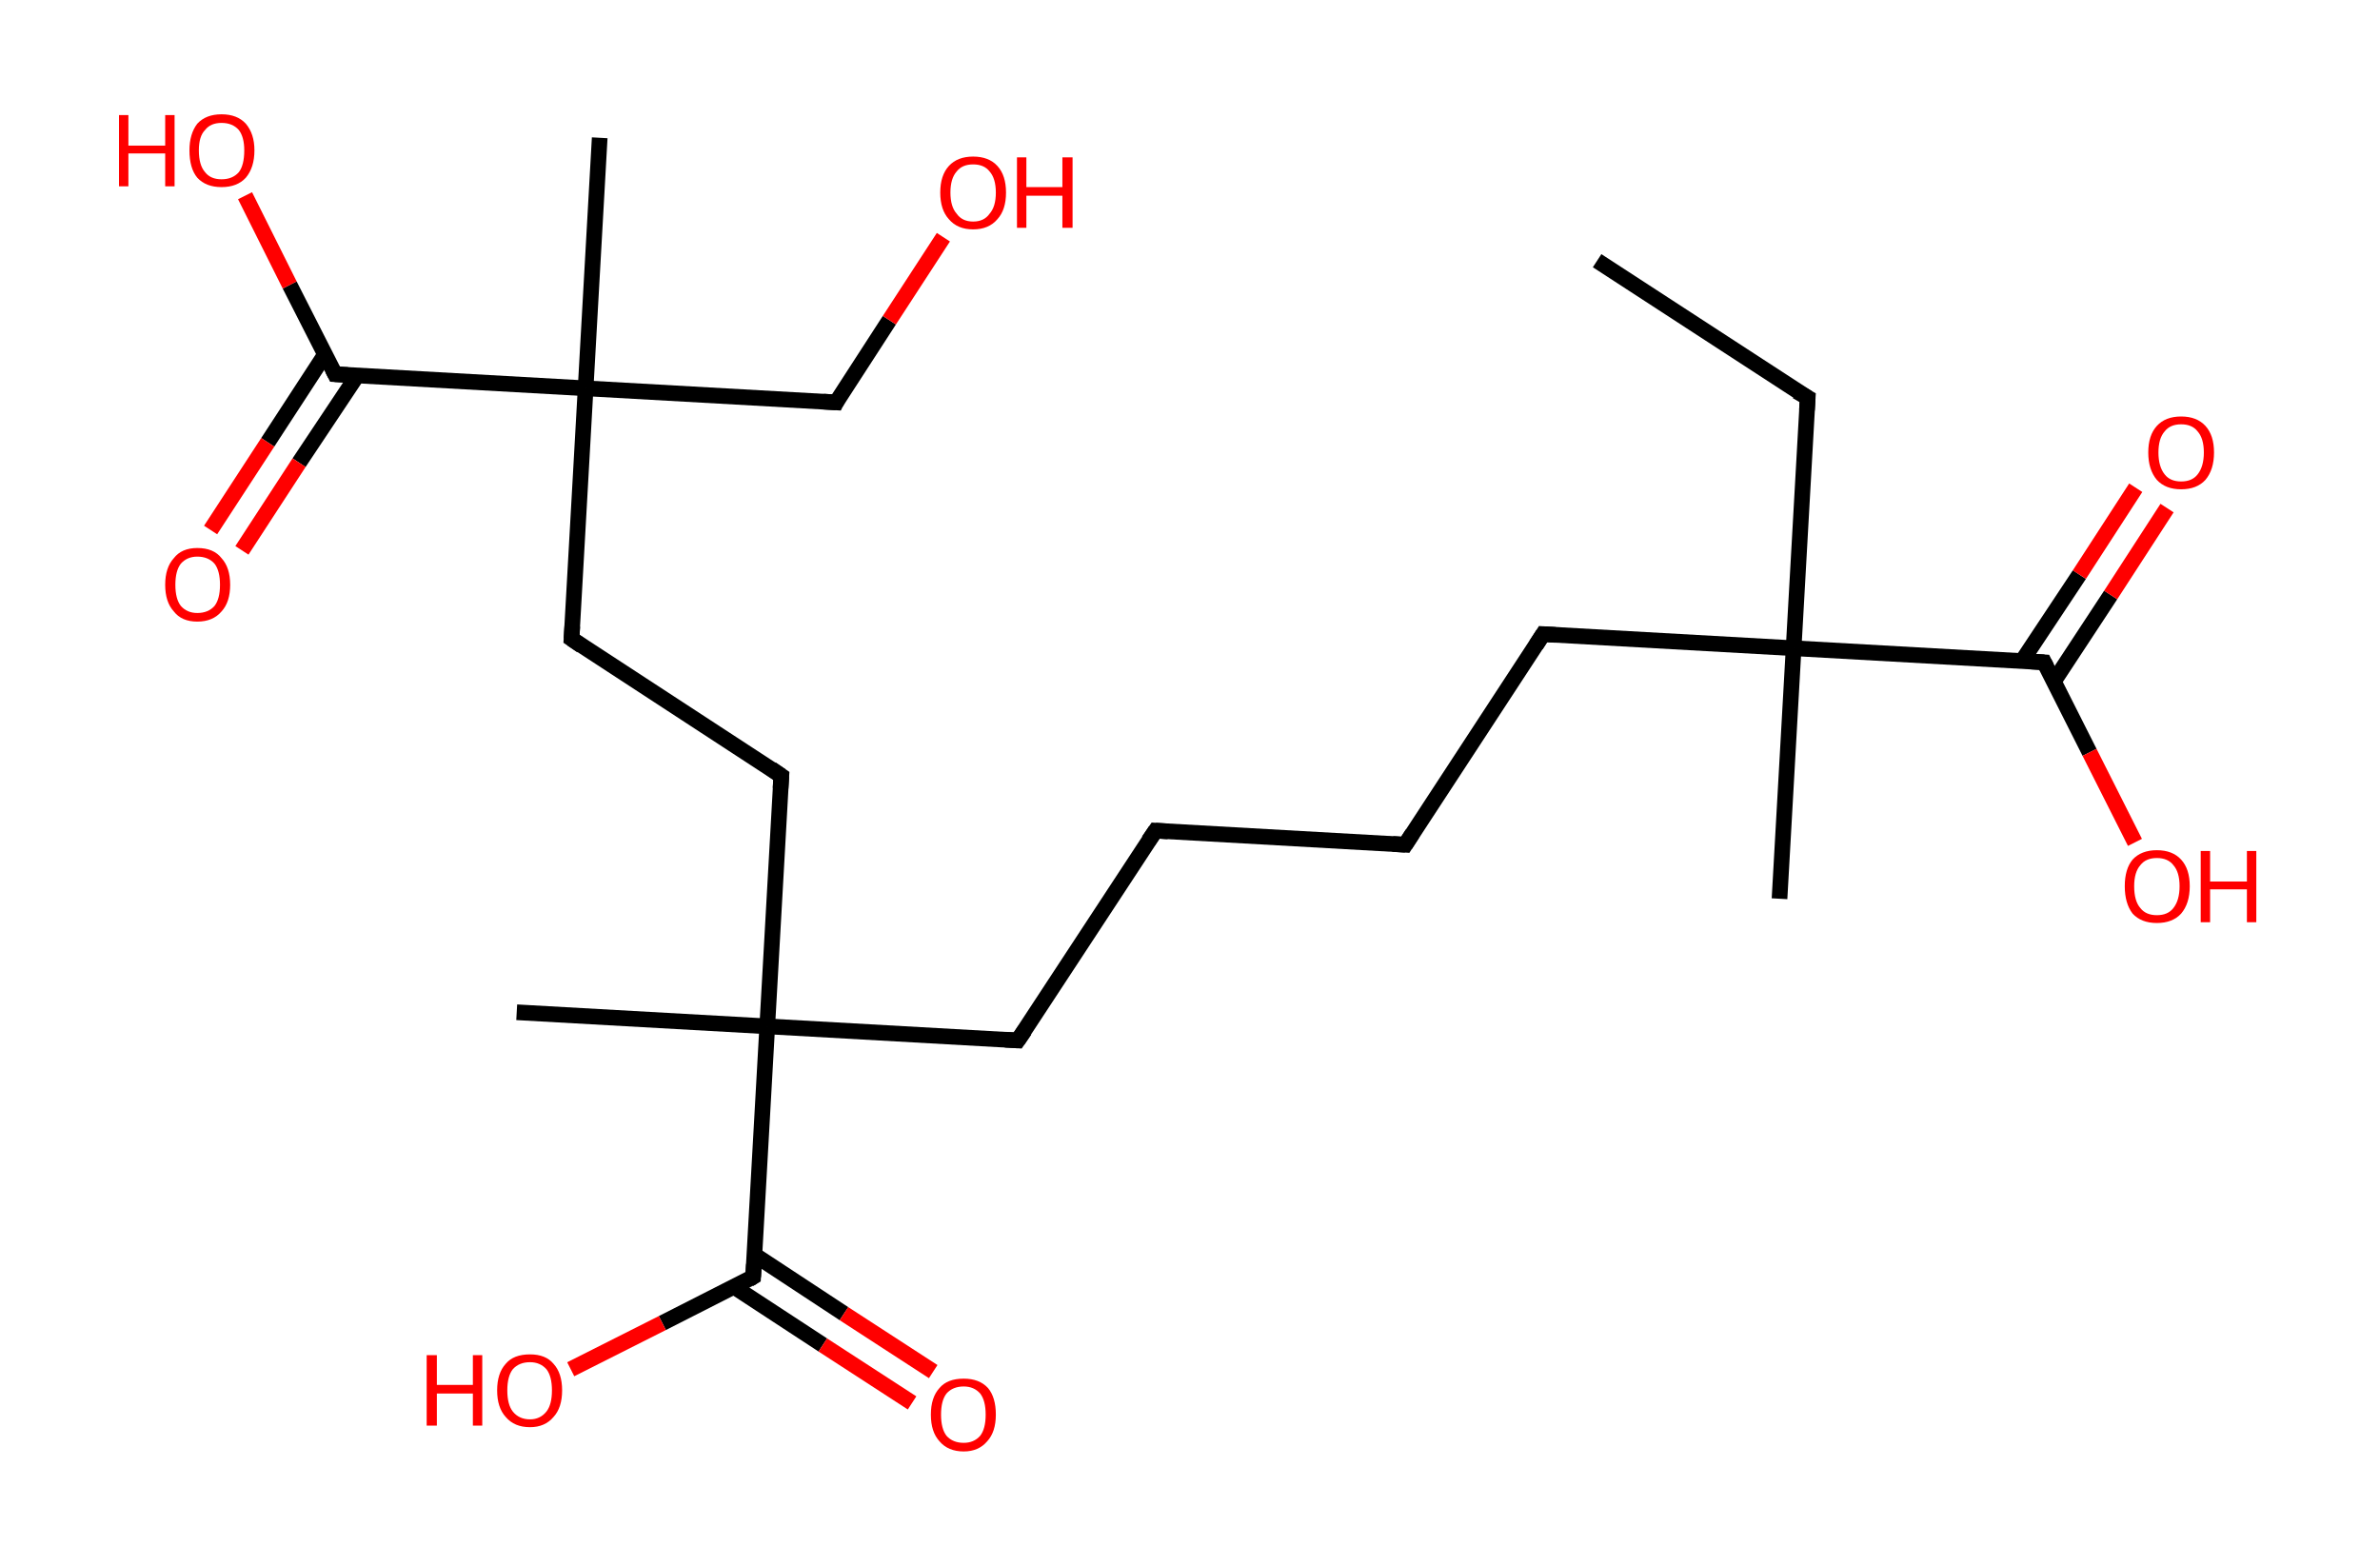 <?xml version='1.0' encoding='ASCII' standalone='yes'?>
<svg xmlns="http://www.w3.org/2000/svg" xmlns:rdkit="http://www.rdkit.org/xml" xmlns:xlink="http://www.w3.org/1999/xlink" version="1.1" baseProfile="full" xml:space="preserve" width="304px" height="200px" viewBox="0 0 304 200">
<!-- END OF HEADER -->
<rect style="opacity:1.0;fill:#FFFFFF;stroke:none" width="304.0" height="200.0" x="0.0" y="0.0"> </rect>
<path class="bond-0 atom-0 atom-1" d="M 204.0,33.3 L 230.9,50.8" style="fill:none;fill-rule:evenodd;stroke:#000000;stroke-width:2.0px;stroke-linecap:butt;stroke-linejoin:miter;stroke-opacity:1"/>
<path class="bond-1 atom-1 atom-2" d="M 230.9,50.8 L 229.1,82.8" style="fill:none;fill-rule:evenodd;stroke:#000000;stroke-width:2.0px;stroke-linecap:butt;stroke-linejoin:miter;stroke-opacity:1"/>
<path class="bond-2 atom-2 atom-3" d="M 229.1,82.8 L 227.3,114.8" style="fill:none;fill-rule:evenodd;stroke:#000000;stroke-width:2.0px;stroke-linecap:butt;stroke-linejoin:miter;stroke-opacity:1"/>
<path class="bond-3 atom-2 atom-4" d="M 229.1,82.8 L 197.1,81.0" style="fill:none;fill-rule:evenodd;stroke:#000000;stroke-width:2.0px;stroke-linecap:butt;stroke-linejoin:miter;stroke-opacity:1"/>
<path class="bond-4 atom-4 atom-5" d="M 197.1,81.0 L 179.5,107.9" style="fill:none;fill-rule:evenodd;stroke:#000000;stroke-width:2.0px;stroke-linecap:butt;stroke-linejoin:miter;stroke-opacity:1"/>
<path class="bond-5 atom-5 atom-6" d="M 179.5,107.9 L 147.6,106.1" style="fill:none;fill-rule:evenodd;stroke:#000000;stroke-width:2.0px;stroke-linecap:butt;stroke-linejoin:miter;stroke-opacity:1"/>
<path class="bond-6 atom-6 atom-7" d="M 147.6,106.1 L 130.0,132.9" style="fill:none;fill-rule:evenodd;stroke:#000000;stroke-width:2.0px;stroke-linecap:butt;stroke-linejoin:miter;stroke-opacity:1"/>
<path class="bond-7 atom-7 atom-8" d="M 130.0,132.9 L 98.0,131.1" style="fill:none;fill-rule:evenodd;stroke:#000000;stroke-width:2.0px;stroke-linecap:butt;stroke-linejoin:miter;stroke-opacity:1"/>
<path class="bond-8 atom-8 atom-9" d="M 98.0,131.1 L 66.0,129.3" style="fill:none;fill-rule:evenodd;stroke:#000000;stroke-width:2.0px;stroke-linecap:butt;stroke-linejoin:miter;stroke-opacity:1"/>
<path class="bond-9 atom-8 atom-10" d="M 98.0,131.1 L 99.8,99.1" style="fill:none;fill-rule:evenodd;stroke:#000000;stroke-width:2.0px;stroke-linecap:butt;stroke-linejoin:miter;stroke-opacity:1"/>
<path class="bond-10 atom-10 atom-11" d="M 99.8,99.1 L 73.0,81.6" style="fill:none;fill-rule:evenodd;stroke:#000000;stroke-width:2.0px;stroke-linecap:butt;stroke-linejoin:miter;stroke-opacity:1"/>
<path class="bond-11 atom-11 atom-12" d="M 73.0,81.6 L 74.8,49.6" style="fill:none;fill-rule:evenodd;stroke:#000000;stroke-width:2.0px;stroke-linecap:butt;stroke-linejoin:miter;stroke-opacity:1"/>
<path class="bond-12 atom-12 atom-13" d="M 74.8,49.6 L 76.6,17.6" style="fill:none;fill-rule:evenodd;stroke:#000000;stroke-width:2.0px;stroke-linecap:butt;stroke-linejoin:miter;stroke-opacity:1"/>
<path class="bond-13 atom-12 atom-14" d="M 74.8,49.6 L 106.8,51.4" style="fill:none;fill-rule:evenodd;stroke:#000000;stroke-width:2.0px;stroke-linecap:butt;stroke-linejoin:miter;stroke-opacity:1"/>
<path class="bond-14 atom-14 atom-15" d="M 106.8,51.4 L 113.6,40.9" style="fill:none;fill-rule:evenodd;stroke:#000000;stroke-width:2.0px;stroke-linecap:butt;stroke-linejoin:miter;stroke-opacity:1"/>
<path class="bond-14 atom-14 atom-15" d="M 113.6,40.9 L 120.5,30.3" style="fill:none;fill-rule:evenodd;stroke:#FF0000;stroke-width:2.0px;stroke-linecap:butt;stroke-linejoin:miter;stroke-opacity:1"/>
<path class="bond-15 atom-12 atom-16" d="M 74.8,49.6 L 42.8,47.8" style="fill:none;fill-rule:evenodd;stroke:#000000;stroke-width:2.0px;stroke-linecap:butt;stroke-linejoin:miter;stroke-opacity:1"/>
<path class="bond-16 atom-16 atom-17" d="M 41.5,45.3 L 34.2,56.5" style="fill:none;fill-rule:evenodd;stroke:#000000;stroke-width:2.0px;stroke-linecap:butt;stroke-linejoin:miter;stroke-opacity:1"/>
<path class="bond-16 atom-16 atom-17" d="M 34.2,56.5 L 26.9,67.7" style="fill:none;fill-rule:evenodd;stroke:#FF0000;stroke-width:2.0px;stroke-linecap:butt;stroke-linejoin:miter;stroke-opacity:1"/>
<path class="bond-16 atom-16 atom-17" d="M 45.6,48.0 L 38.2,59.1" style="fill:none;fill-rule:evenodd;stroke:#000000;stroke-width:2.0px;stroke-linecap:butt;stroke-linejoin:miter;stroke-opacity:1"/>
<path class="bond-16 atom-16 atom-17" d="M 38.2,59.1 L 30.9,70.3" style="fill:none;fill-rule:evenodd;stroke:#FF0000;stroke-width:2.0px;stroke-linecap:butt;stroke-linejoin:miter;stroke-opacity:1"/>
<path class="bond-17 atom-16 atom-18" d="M 42.8,47.8 L 37.0,36.4" style="fill:none;fill-rule:evenodd;stroke:#000000;stroke-width:2.0px;stroke-linecap:butt;stroke-linejoin:miter;stroke-opacity:1"/>
<path class="bond-17 atom-16 atom-18" d="M 37.0,36.4 L 31.3,25.0" style="fill:none;fill-rule:evenodd;stroke:#FF0000;stroke-width:2.0px;stroke-linecap:butt;stroke-linejoin:miter;stroke-opacity:1"/>
<path class="bond-18 atom-8 atom-19" d="M 98.0,131.1 L 96.2,163.1" style="fill:none;fill-rule:evenodd;stroke:#000000;stroke-width:2.0px;stroke-linecap:butt;stroke-linejoin:miter;stroke-opacity:1"/>
<path class="bond-19 atom-19 atom-20" d="M 93.8,164.4 L 105.1,171.8" style="fill:none;fill-rule:evenodd;stroke:#000000;stroke-width:2.0px;stroke-linecap:butt;stroke-linejoin:miter;stroke-opacity:1"/>
<path class="bond-19 atom-19 atom-20" d="M 105.1,171.8 L 116.5,179.2" style="fill:none;fill-rule:evenodd;stroke:#FF0000;stroke-width:2.0px;stroke-linecap:butt;stroke-linejoin:miter;stroke-opacity:1"/>
<path class="bond-19 atom-19 atom-20" d="M 96.4,160.3 L 107.8,167.8" style="fill:none;fill-rule:evenodd;stroke:#000000;stroke-width:2.0px;stroke-linecap:butt;stroke-linejoin:miter;stroke-opacity:1"/>
<path class="bond-19 atom-19 atom-20" d="M 107.8,167.8 L 119.2,175.2" style="fill:none;fill-rule:evenodd;stroke:#FF0000;stroke-width:2.0px;stroke-linecap:butt;stroke-linejoin:miter;stroke-opacity:1"/>
<path class="bond-20 atom-19 atom-21" d="M 96.2,163.1 L 84.6,169.0" style="fill:none;fill-rule:evenodd;stroke:#000000;stroke-width:2.0px;stroke-linecap:butt;stroke-linejoin:miter;stroke-opacity:1"/>
<path class="bond-20 atom-19 atom-21" d="M 84.6,169.0 L 72.9,174.9" style="fill:none;fill-rule:evenodd;stroke:#FF0000;stroke-width:2.0px;stroke-linecap:butt;stroke-linejoin:miter;stroke-opacity:1"/>
<path class="bond-21 atom-2 atom-22" d="M 229.1,82.8 L 261.1,84.6" style="fill:none;fill-rule:evenodd;stroke:#000000;stroke-width:2.0px;stroke-linecap:butt;stroke-linejoin:miter;stroke-opacity:1"/>
<path class="bond-22 atom-22 atom-23" d="M 262.3,87.1 L 269.6,76.0" style="fill:none;fill-rule:evenodd;stroke:#000000;stroke-width:2.0px;stroke-linecap:butt;stroke-linejoin:miter;stroke-opacity:1"/>
<path class="bond-22 atom-22 atom-23" d="M 269.6,76.0 L 276.8,64.9" style="fill:none;fill-rule:evenodd;stroke:#FF0000;stroke-width:2.0px;stroke-linecap:butt;stroke-linejoin:miter;stroke-opacity:1"/>
<path class="bond-22 atom-22 atom-23" d="M 258.3,84.4 L 265.6,73.4" style="fill:none;fill-rule:evenodd;stroke:#000000;stroke-width:2.0px;stroke-linecap:butt;stroke-linejoin:miter;stroke-opacity:1"/>
<path class="bond-22 atom-22 atom-23" d="M 265.6,73.4 L 272.8,62.3" style="fill:none;fill-rule:evenodd;stroke:#FF0000;stroke-width:2.0px;stroke-linecap:butt;stroke-linejoin:miter;stroke-opacity:1"/>
<path class="bond-23 atom-22 atom-24" d="M 261.1,84.6 L 266.9,96.1" style="fill:none;fill-rule:evenodd;stroke:#000000;stroke-width:2.0px;stroke-linecap:butt;stroke-linejoin:miter;stroke-opacity:1"/>
<path class="bond-23 atom-22 atom-24" d="M 266.9,96.1 L 272.7,107.6" style="fill:none;fill-rule:evenodd;stroke:#FF0000;stroke-width:2.0px;stroke-linecap:butt;stroke-linejoin:miter;stroke-opacity:1"/>
<path d="M 229.5,50.0 L 230.9,50.8 L 230.8,52.4" style="fill:none;stroke:#000000;stroke-width:2.0px;stroke-linecap:butt;stroke-linejoin:miter;stroke-opacity:1;"/>
<path d="M 198.7,81.1 L 197.1,81.0 L 196.2,82.4" style="fill:none;stroke:#000000;stroke-width:2.0px;stroke-linecap:butt;stroke-linejoin:miter;stroke-opacity:1;"/>
<path d="M 180.4,106.5 L 179.5,107.9 L 177.9,107.8" style="fill:none;stroke:#000000;stroke-width:2.0px;stroke-linecap:butt;stroke-linejoin:miter;stroke-opacity:1;"/>
<path d="M 149.2,106.2 L 147.6,106.1 L 146.7,107.4" style="fill:none;stroke:#000000;stroke-width:2.0px;stroke-linecap:butt;stroke-linejoin:miter;stroke-opacity:1;"/>
<path d="M 130.9,131.6 L 130.0,132.9 L 128.4,132.8" style="fill:none;stroke:#000000;stroke-width:2.0px;stroke-linecap:butt;stroke-linejoin:miter;stroke-opacity:1;"/>
<path d="M 99.7,100.7 L 99.8,99.1 L 98.5,98.2" style="fill:none;stroke:#000000;stroke-width:2.0px;stroke-linecap:butt;stroke-linejoin:miter;stroke-opacity:1;"/>
<path d="M 74.3,82.5 L 73.0,81.6 L 73.1,80.0" style="fill:none;stroke:#000000;stroke-width:2.0px;stroke-linecap:butt;stroke-linejoin:miter;stroke-opacity:1;"/>
<path d="M 105.2,51.3 L 106.8,51.4 L 107.1,50.8" style="fill:none;stroke:#000000;stroke-width:2.0px;stroke-linecap:butt;stroke-linejoin:miter;stroke-opacity:1;"/>
<path d="M 44.4,47.9 L 42.8,47.8 L 42.5,47.2" style="fill:none;stroke:#000000;stroke-width:2.0px;stroke-linecap:butt;stroke-linejoin:miter;stroke-opacity:1;"/>
<path d="M 96.3,161.5 L 96.2,163.1 L 95.7,163.4" style="fill:none;stroke:#000000;stroke-width:2.0px;stroke-linecap:butt;stroke-linejoin:miter;stroke-opacity:1;"/>
<path d="M 259.5,84.5 L 261.1,84.6 L 261.4,85.2" style="fill:none;stroke:#000000;stroke-width:2.0px;stroke-linecap:butt;stroke-linejoin:miter;stroke-opacity:1;"/>
<path class="atom-15" d="M 120.1 24.6 Q 120.1 22.4, 121.2 21.2 Q 122.3 20.0, 124.3 20.0 Q 126.3 20.0, 127.4 21.2 Q 128.5 22.4, 128.5 24.6 Q 128.5 26.8, 127.4 28.0 Q 126.3 29.3, 124.3 29.3 Q 122.3 29.3, 121.2 28.0 Q 120.1 26.8, 120.1 24.6 M 124.3 28.3 Q 125.7 28.3, 126.4 27.3 Q 127.2 26.4, 127.2 24.6 Q 127.2 22.8, 126.4 21.9 Q 125.7 21.0, 124.3 21.0 Q 122.9 21.0, 122.2 21.9 Q 121.4 22.8, 121.4 24.6 Q 121.4 26.4, 122.2 27.3 Q 122.9 28.3, 124.3 28.3 " fill="#FF0000"/>
<path class="atom-15" d="M 129.9 20.1 L 131.1 20.1 L 131.1 23.9 L 135.7 23.9 L 135.7 20.1 L 137.0 20.1 L 137.0 29.1 L 135.7 29.1 L 135.7 25.0 L 131.1 25.0 L 131.1 29.1 L 129.9 29.1 L 129.9 20.1 " fill="#FF0000"/>
<path class="atom-17" d="M 21.1 74.7 Q 21.1 72.5, 22.2 71.3 Q 23.2 70.0, 25.2 70.0 Q 27.3 70.0, 28.3 71.3 Q 29.4 72.5, 29.4 74.7 Q 29.4 76.9, 28.3 78.1 Q 27.2 79.4, 25.2 79.4 Q 23.2 79.4, 22.2 78.1 Q 21.1 76.9, 21.1 74.7 M 25.2 78.3 Q 26.6 78.3, 27.4 77.4 Q 28.1 76.5, 28.1 74.7 Q 28.1 72.9, 27.4 72.0 Q 26.6 71.1, 25.2 71.1 Q 23.9 71.1, 23.1 72.0 Q 22.4 72.9, 22.4 74.7 Q 22.4 76.5, 23.1 77.4 Q 23.9 78.3, 25.2 78.3 " fill="#FF0000"/>
<path class="atom-18" d="M 15.2 14.7 L 16.4 14.7 L 16.4 18.6 L 21.1 18.6 L 21.1 14.7 L 22.3 14.7 L 22.3 23.8 L 21.1 23.8 L 21.1 19.6 L 16.4 19.6 L 16.4 23.8 L 15.2 23.8 L 15.2 14.7 " fill="#FF0000"/>
<path class="atom-18" d="M 24.2 19.2 Q 24.2 17.1, 25.2 15.8 Q 26.3 14.6, 28.3 14.6 Q 30.3 14.6, 31.4 15.8 Q 32.5 17.1, 32.5 19.2 Q 32.5 21.4, 31.4 22.7 Q 30.3 23.9, 28.3 23.9 Q 26.3 23.9, 25.2 22.7 Q 24.2 21.5, 24.2 19.2 M 28.3 22.9 Q 29.7 22.9, 30.5 22.0 Q 31.2 21.1, 31.2 19.2 Q 31.2 17.5, 30.5 16.6 Q 29.7 15.7, 28.3 15.7 Q 26.9 15.7, 26.2 16.6 Q 25.4 17.4, 25.4 19.2 Q 25.4 21.1, 26.2 22.0 Q 26.9 22.9, 28.3 22.9 " fill="#FF0000"/>
<path class="atom-20" d="M 118.9 180.7 Q 118.9 178.5, 120.0 177.3 Q 121.0 176.1, 123.1 176.1 Q 125.1 176.1, 126.2 177.3 Q 127.2 178.5, 127.2 180.7 Q 127.2 182.9, 126.1 184.1 Q 125.0 185.4, 123.1 185.4 Q 121.1 185.4, 120.0 184.1 Q 118.9 182.9, 118.9 180.7 M 123.1 184.3 Q 124.4 184.3, 125.2 183.4 Q 125.9 182.5, 125.9 180.7 Q 125.9 178.9, 125.2 178.0 Q 124.4 177.1, 123.1 177.1 Q 121.7 177.1, 120.9 178.0 Q 120.2 178.9, 120.2 180.7 Q 120.2 182.5, 120.9 183.4 Q 121.7 184.3, 123.1 184.3 " fill="#FF0000"/>
<path class="atom-21" d="M 54.5 173.1 L 55.8 173.1 L 55.8 176.9 L 60.4 176.9 L 60.4 173.1 L 61.6 173.1 L 61.6 182.1 L 60.4 182.1 L 60.4 178.0 L 55.8 178.0 L 55.8 182.1 L 54.5 182.1 L 54.5 173.1 " fill="#FF0000"/>
<path class="atom-21" d="M 63.5 177.6 Q 63.5 175.4, 64.6 174.2 Q 65.6 173.0, 67.7 173.0 Q 69.7 173.0, 70.7 174.2 Q 71.8 175.4, 71.8 177.6 Q 71.8 179.8, 70.7 181.0 Q 69.6 182.3, 67.7 182.3 Q 65.7 182.3, 64.6 181.0 Q 63.5 179.8, 63.5 177.6 M 67.7 181.3 Q 69.0 181.3, 69.8 180.3 Q 70.5 179.4, 70.5 177.6 Q 70.5 175.8, 69.8 174.9 Q 69.0 174.0, 67.7 174.0 Q 66.3 174.0, 65.5 174.9 Q 64.8 175.8, 64.8 177.6 Q 64.8 179.4, 65.5 180.3 Q 66.3 181.3, 67.7 181.3 " fill="#FF0000"/>
<path class="atom-23" d="M 274.4 57.8 Q 274.4 55.6, 275.5 54.4 Q 276.6 53.2, 278.6 53.2 Q 280.6 53.2, 281.7 54.4 Q 282.8 55.6, 282.8 57.8 Q 282.8 60.0, 281.7 61.3 Q 280.6 62.5, 278.6 62.5 Q 276.6 62.5, 275.5 61.3 Q 274.4 60.0, 274.4 57.8 M 278.6 61.5 Q 280.0 61.5, 280.7 60.6 Q 281.5 59.6, 281.5 57.8 Q 281.5 56.0, 280.7 55.1 Q 280.0 54.2, 278.6 54.2 Q 277.2 54.2, 276.5 55.1 Q 275.7 56.0, 275.7 57.8 Q 275.7 59.6, 276.5 60.6 Q 277.2 61.5, 278.6 61.5 " fill="#FF0000"/>
<path class="atom-24" d="M 271.4 113.2 Q 271.4 111.0, 272.4 109.8 Q 273.5 108.6, 275.5 108.6 Q 277.5 108.6, 278.6 109.8 Q 279.7 111.0, 279.7 113.2 Q 279.7 115.4, 278.6 116.7 Q 277.5 117.9, 275.5 117.9 Q 273.5 117.9, 272.4 116.7 Q 271.4 115.4, 271.4 113.2 M 275.5 116.9 Q 276.9 116.9, 277.6 116.0 Q 278.4 115.0, 278.4 113.2 Q 278.4 111.4, 277.6 110.5 Q 276.9 109.6, 275.5 109.6 Q 274.1 109.6, 273.4 110.5 Q 272.6 111.4, 272.6 113.2 Q 272.6 115.1, 273.4 116.0 Q 274.1 116.9, 275.5 116.9 " fill="#FF0000"/>
<path class="atom-24" d="M 281.1 108.7 L 282.3 108.7 L 282.3 112.6 L 287.0 112.6 L 287.0 108.7 L 288.2 108.7 L 288.2 117.8 L 287.0 117.8 L 287.0 113.6 L 282.3 113.6 L 282.3 117.8 L 281.1 117.8 L 281.1 108.7 " fill="#FF0000"/>
</svg>
